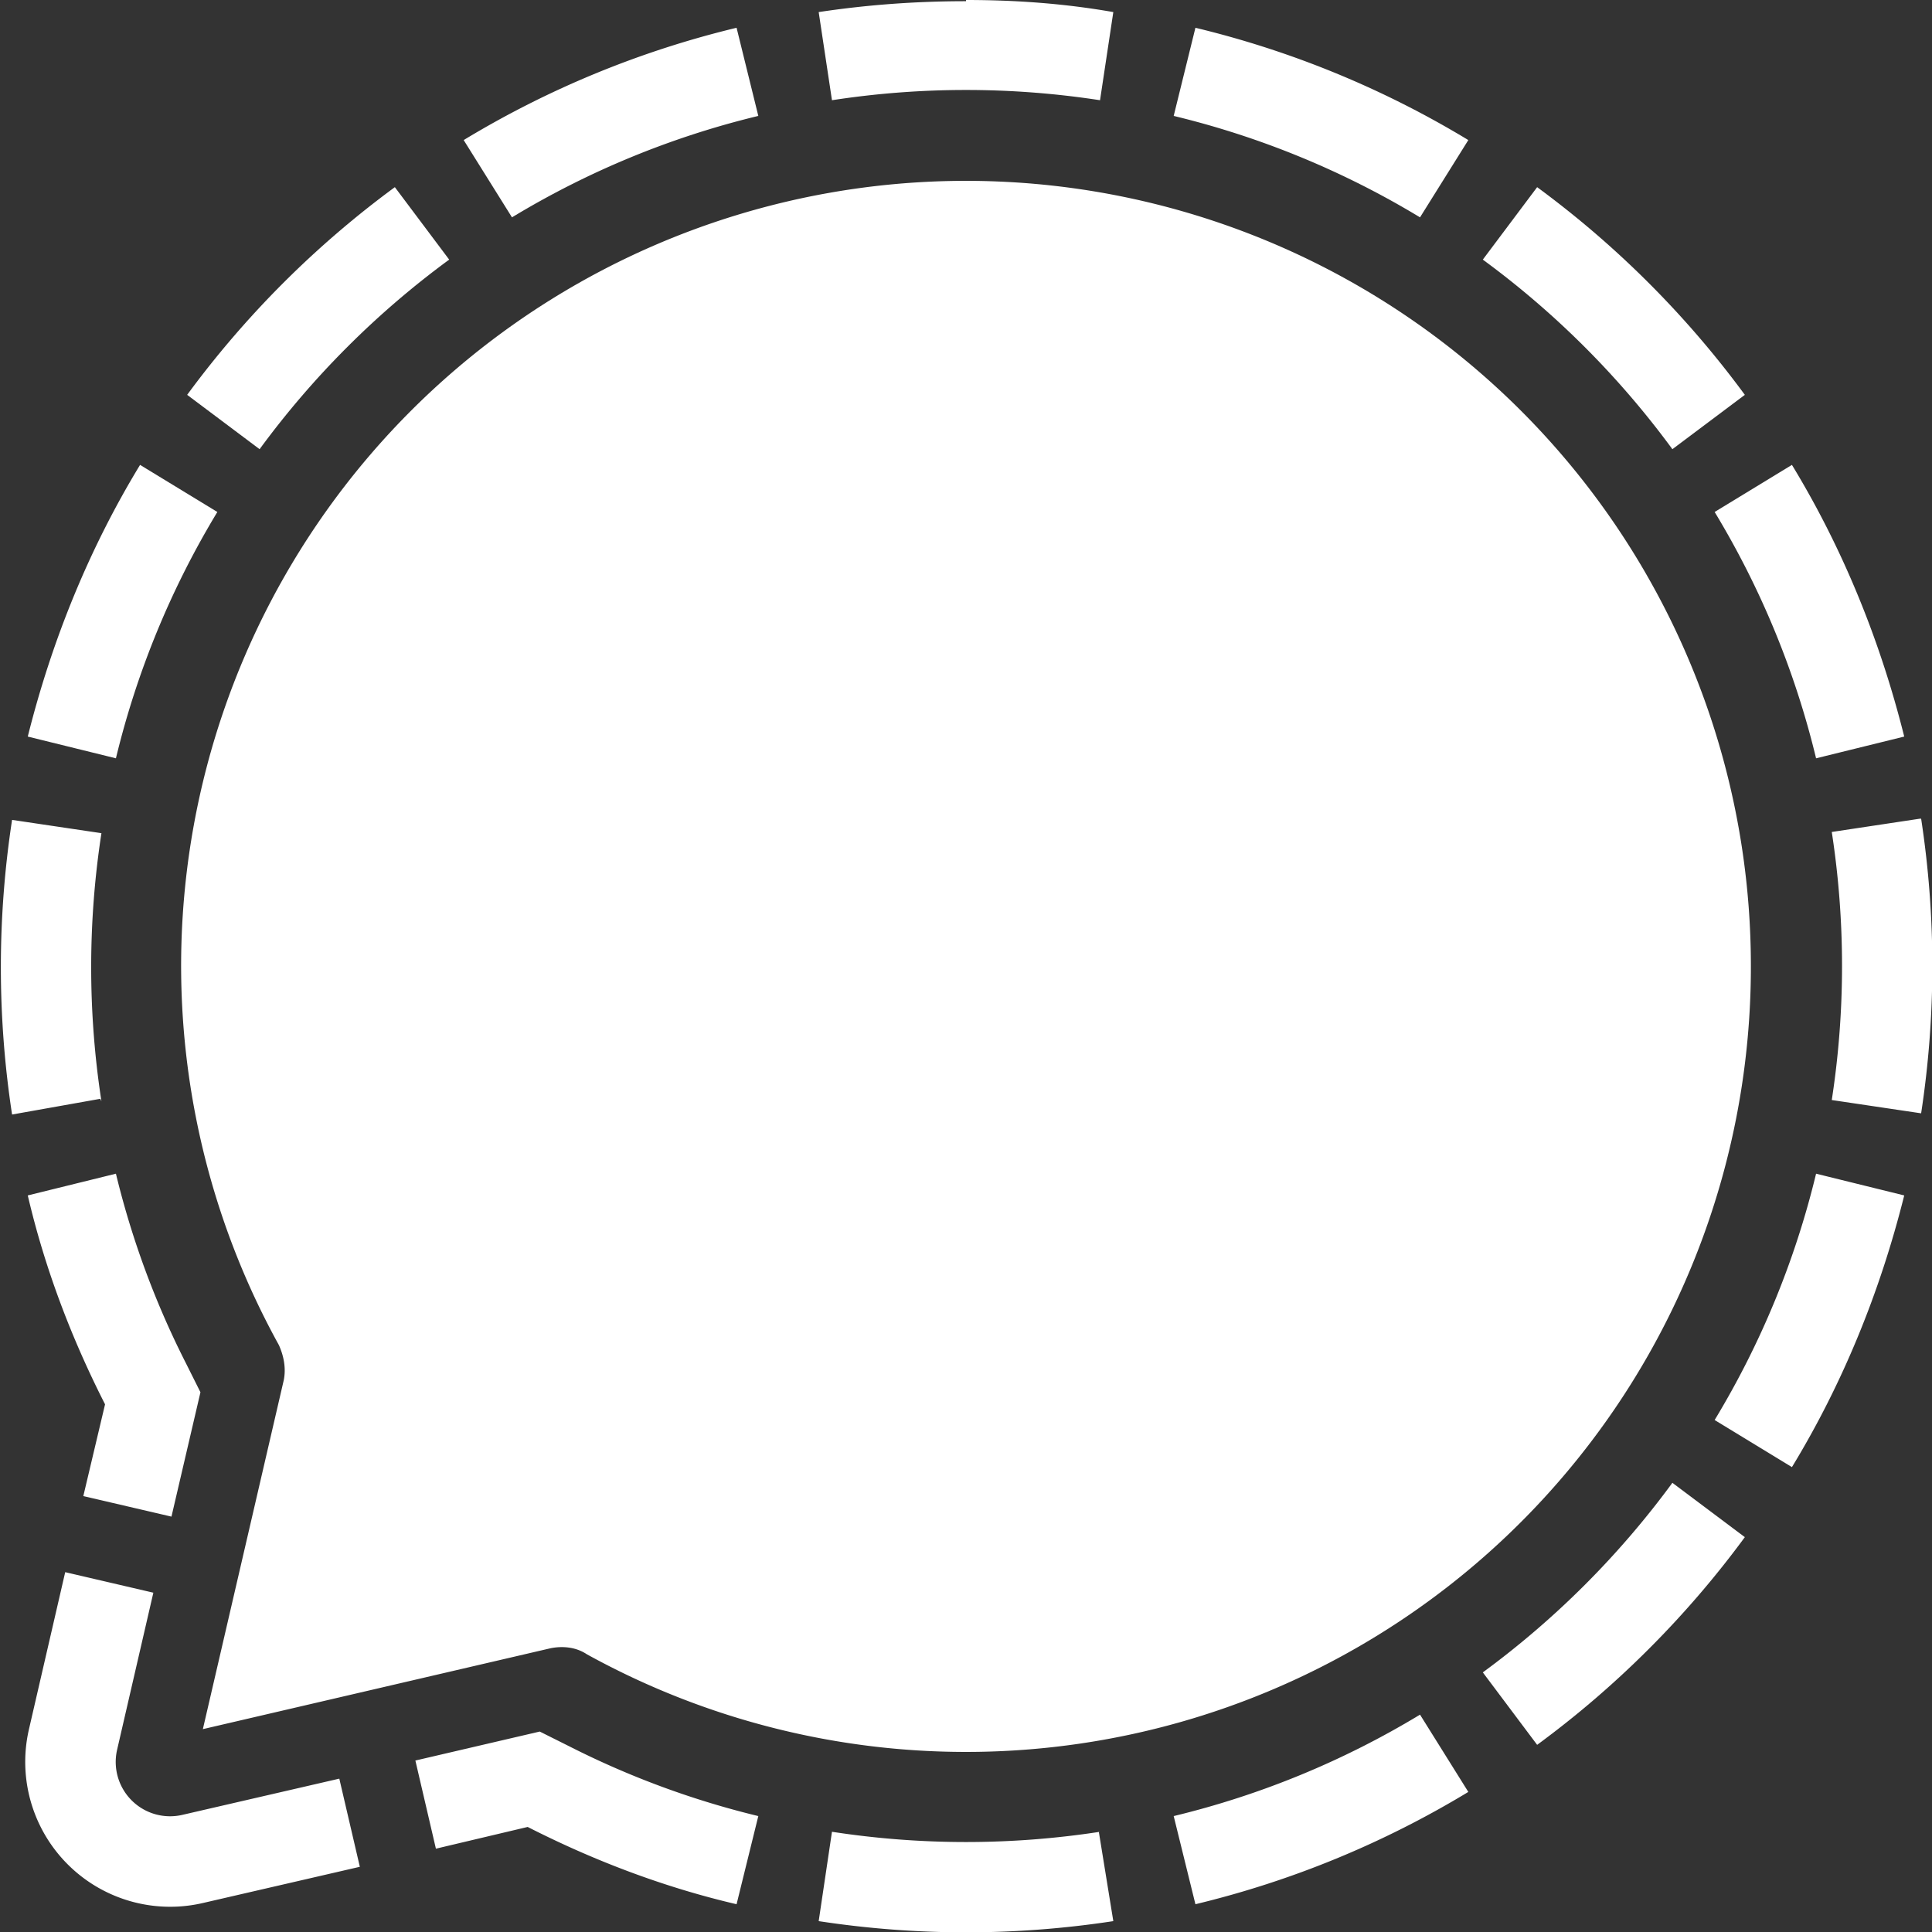 <svg xmlns="http://www.w3.org/2000/svg" width="160" height="160" fill="none" viewBox="0 0 160 160">
  <rect x="0" y="0" width="160" height="160" fill="#333333" stroke="none"/>
  <g fill="#fff">
    <path d="M80 0c4.2 0 8.2.3 12.2 1l-1.1 7.3a73 73 0 0 0-22.2 0L67.8 1c4-.6 8-.9 12.2-.9zM99 2.3l-1.8 7.3a72 72 0 0 1 20.4 8.4l4-6.4A79.5 79.5 0 0 0 99 2.3zM127.3 15.5l-4.5 6a73 73 0 0 1 15.7 15.7l6-4.5a80.5 80.5 0 0 0-17.2-17.2zM148.4 38.5l-6.4 3.9a72 72 0 0 1 8.4 20.4l7.3-1.8c-2-8-5.1-15.6-9.3-22.5zM159 67.8l-7.3 1.1a73 73 0 0 1 0 22.2l7.4 1.1a80.7 80.7 0 0 0 0-24.4zM142 117.6a72 72 0 0 0 8.4-20.4l7.3 1.8c-2 8-5.1 15.6-9.3 22.5zM138.5 122.8l6 4.5a80.5 80.5 0 0 1-17.2 17.2l-4.5-6a73 73 0 0 0 15.7-15.7zM117.6 142l4 6.4a79.5 79.5 0 0 1-22.6 9.3l-1.8-7.3a72 72 0 0 0 20.4-8.4zM91 151.7l1.2 7.4a80.7 80.7 0 0 1-24.4 0l1.1-7.4a73 73 0 0 0 22.2 0zM62.8 150.4l-1.8 7.3c-6-1.4-11.8-3.6-17.3-6.4l-7.6 1.8-1.7-7.3 10.3-2.4 2.4 1.2a72 72 0 0 0 15.7 5.8zM28.1 147.3l1.7 7.3-13 3a12 12 0 0 1-14.4-14.4l3-13 7.3 1.7-3 13a4.5 4.5 0 0 0 5.4 5.4zM14.2 125.6l-7.3-1.7 1.8-7.6c-2.8-5.5-5-11.3-6.4-17.3l7.3-1.8a72 72 0 0 0 5.8 15.7l1.2 2.4zM8.3 91 1 92.3a80.6 80.6 0 0 1 0-24.4l7.4 1.1a73 73 0 0 0 0 22.2zM9.6 62.8 2.3 61c2-8 5.1-15.6 9.3-22.5l6.4 3.9a72 72 0 0 0-8.4 20.4zM21.5 37.2l-6-4.5a80.5 80.5 0 0 1 17.2-17.2l4.5 6a73 73 0 0 0-15.7 15.7zM42.4 18l-4-6.4A79.5 79.5 0 0 1 61 2.3l1.8 7.3A72 72 0 0 0 42.4 18z"/>
    <path d="M145 80a65 65 0 0 1-96.4 57c-.9-.6-2-.7-3-.5l-28.8 6.7 6.7-28.9c.2-1 0-2-.4-2.9A65 65 0 1 1 145 80z"/>
  </g>
</svg>
